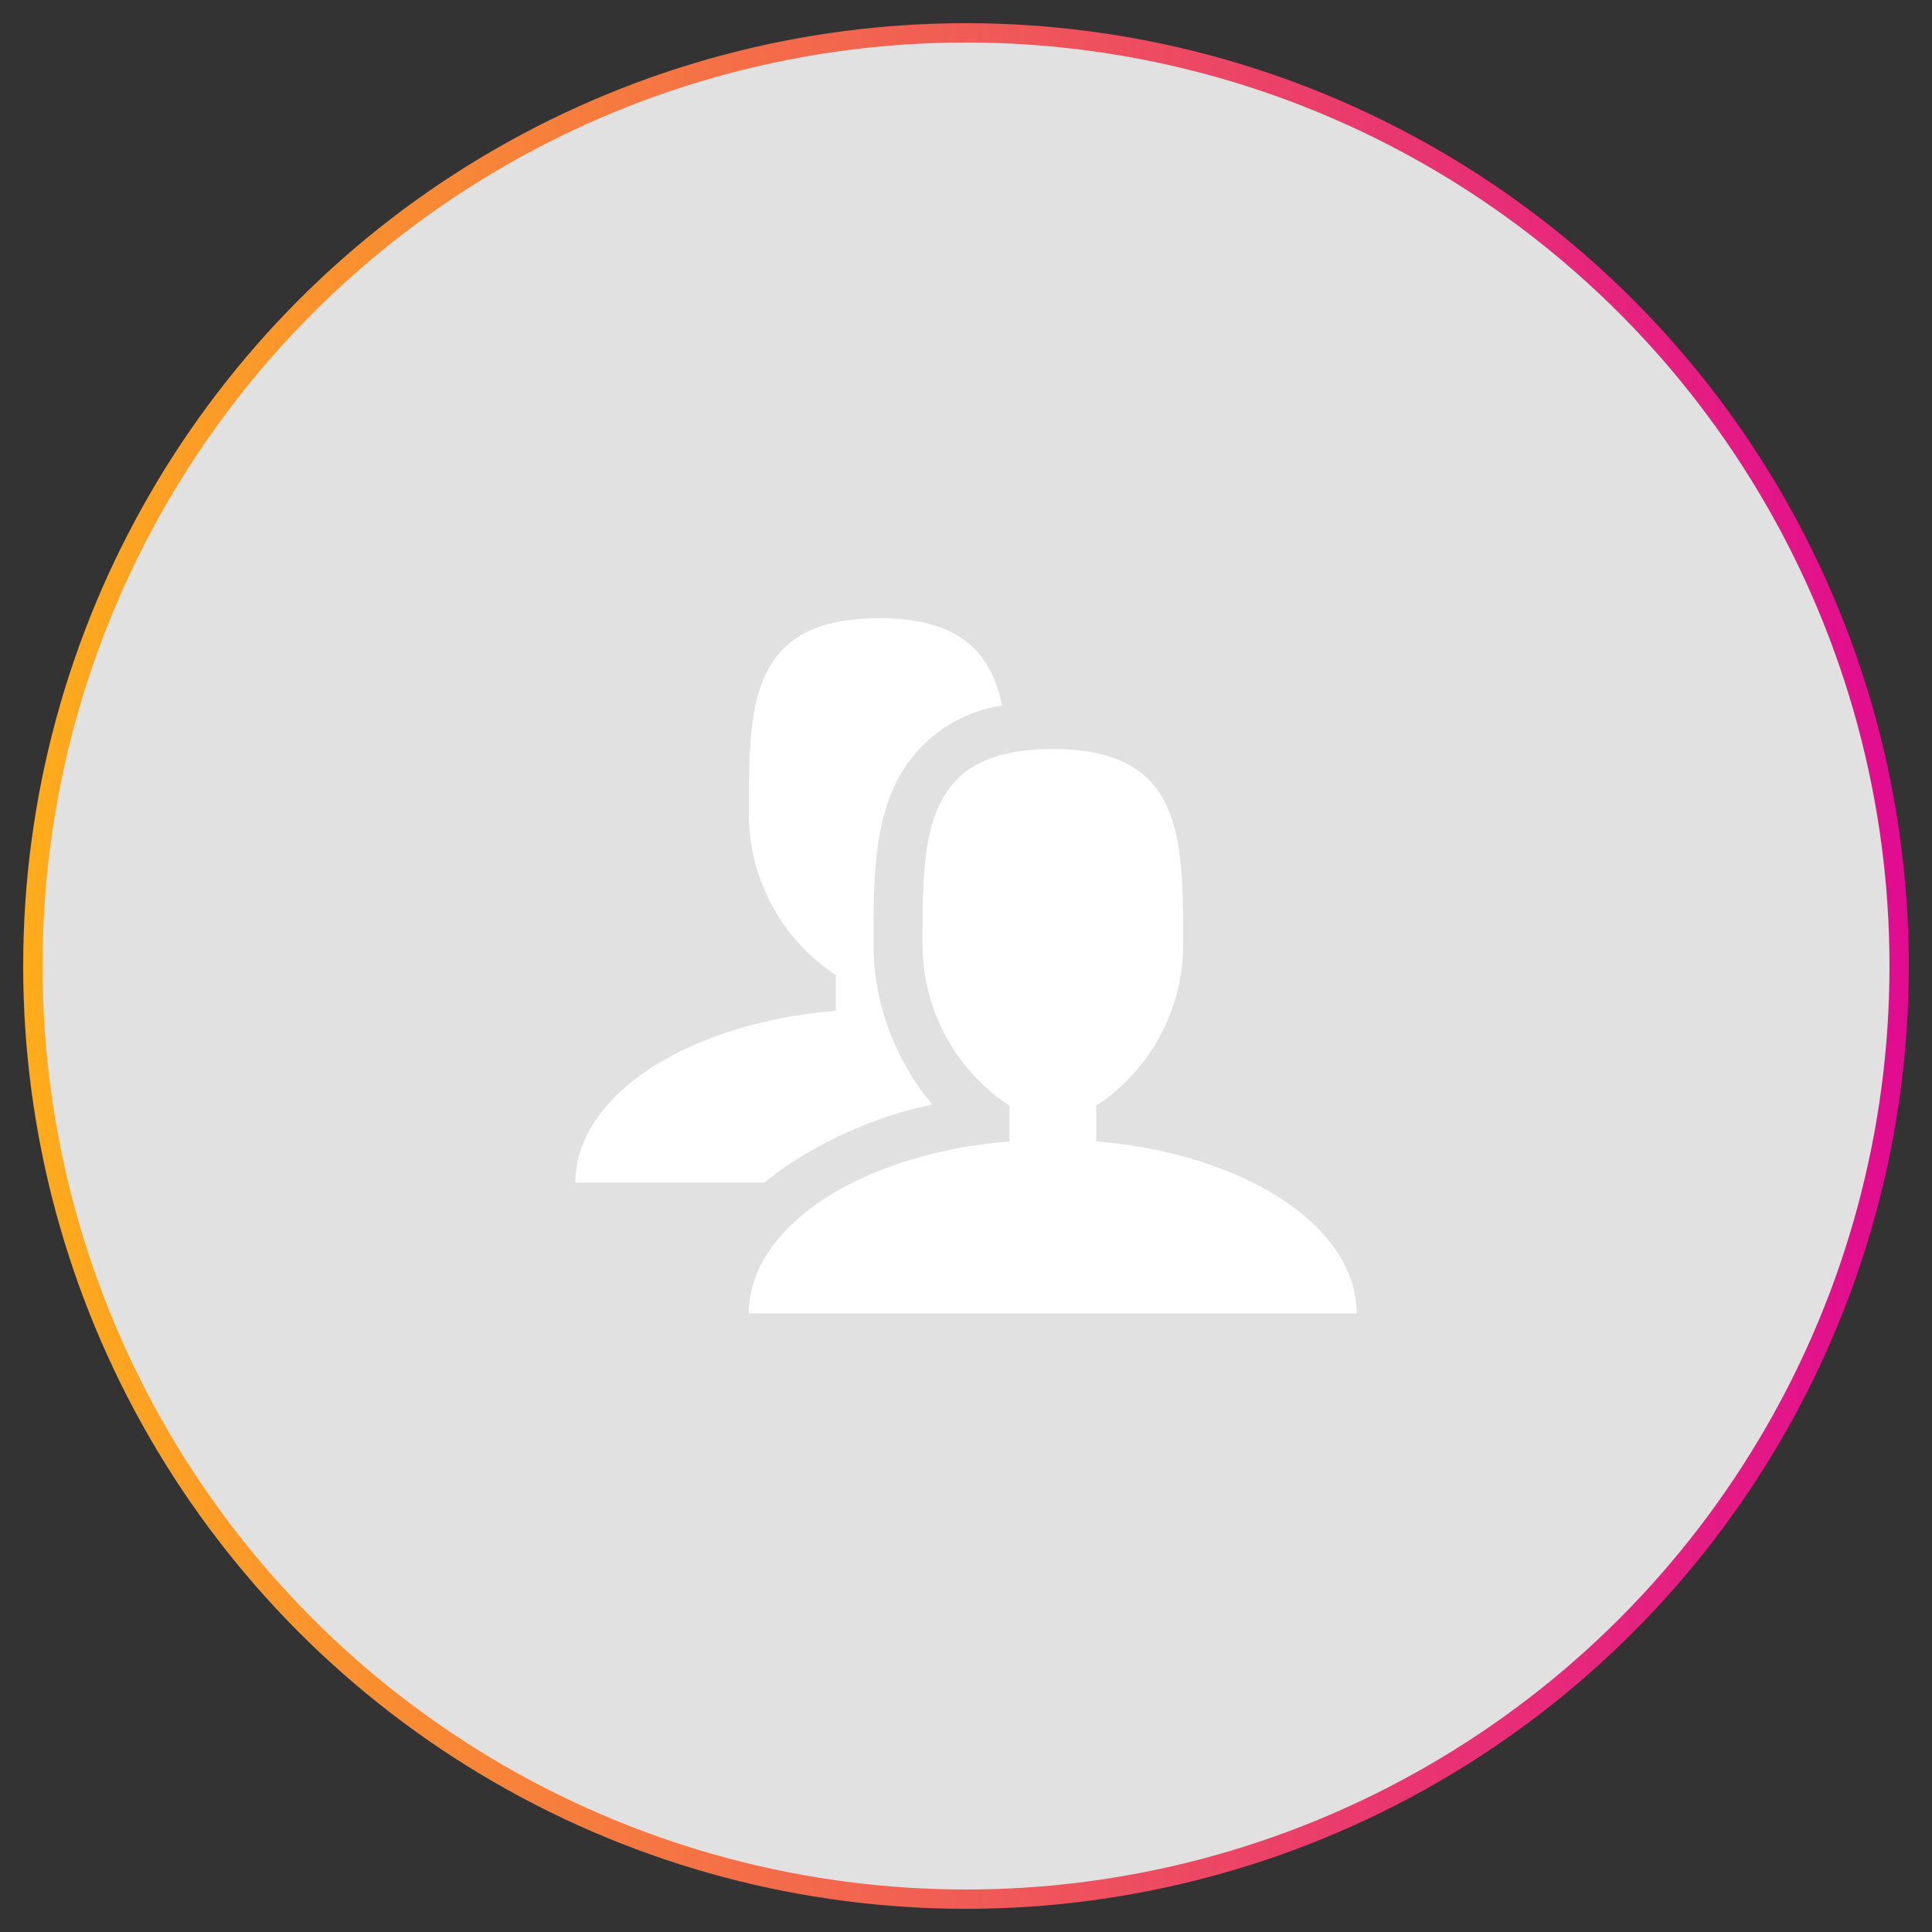 <svg xmlns="http://www.w3.org/2000/svg" xmlns:xlink="http://www.w3.org/1999/xlink" viewBox="0 0 100 100"><rect x="0" y="0" width="100" height="100" fill="#333333" stroke="none"/><defs><style>.cls-1{fill:#e1e1e1;stroke-miterlimit:10;stroke:url(#New_Gradient_Swatch_3);}.cls-2{fill:#fff;}</style><linearGradient id="New_Gradient_Swatch_3" x1="1.2" y1="50" x2="98.8" y2="50" gradientUnits="userSpaceOnUse"><stop offset="0" stop-color="#ffac1b"/><stop offset="1" stop-color="#e10b90"/></linearGradient></defs><title>Artboard 24</title><g id="ICONS"><g id="EMPTY_STATE" data-name="EMPTY STATE"><circle class="cls-1" cx="50" cy="50" r="48.3"/></g><path class="cls-2" d="M56.74,59.08V57.23a10,10,0,0,0,4.5-8.35c0-5.59,0-10.11-6.75-10.11s-6.74,4.52-6.74,10.11a10,10,0,0,0,4.5,8.35v1.85c-7.62.62-13.49,4.37-13.49,8.9H70.22C70.22,63.45,64.36,59.7,56.74,59.08Z"/><path class="cls-2" d="M41.26,60a21.44,21.44,0,0,1,7-2.83,12.21,12.21,0,0,1-1.42-2.07,12.82,12.82,0,0,1-1.63-6.17c0-3,0-5.88,1.07-8.21a7.32,7.32,0,0,1,5.59-4.2C51.3,33.79,49.71,32,45.51,32c-6.75,0-6.75,4.53-6.75,10.12a10,10,0,0,0,4.5,8.35v1.85c-7.62.62-13.48,4.37-13.48,8.89h9.79A15,15,0,0,1,41.26,60Z"/></g></svg>